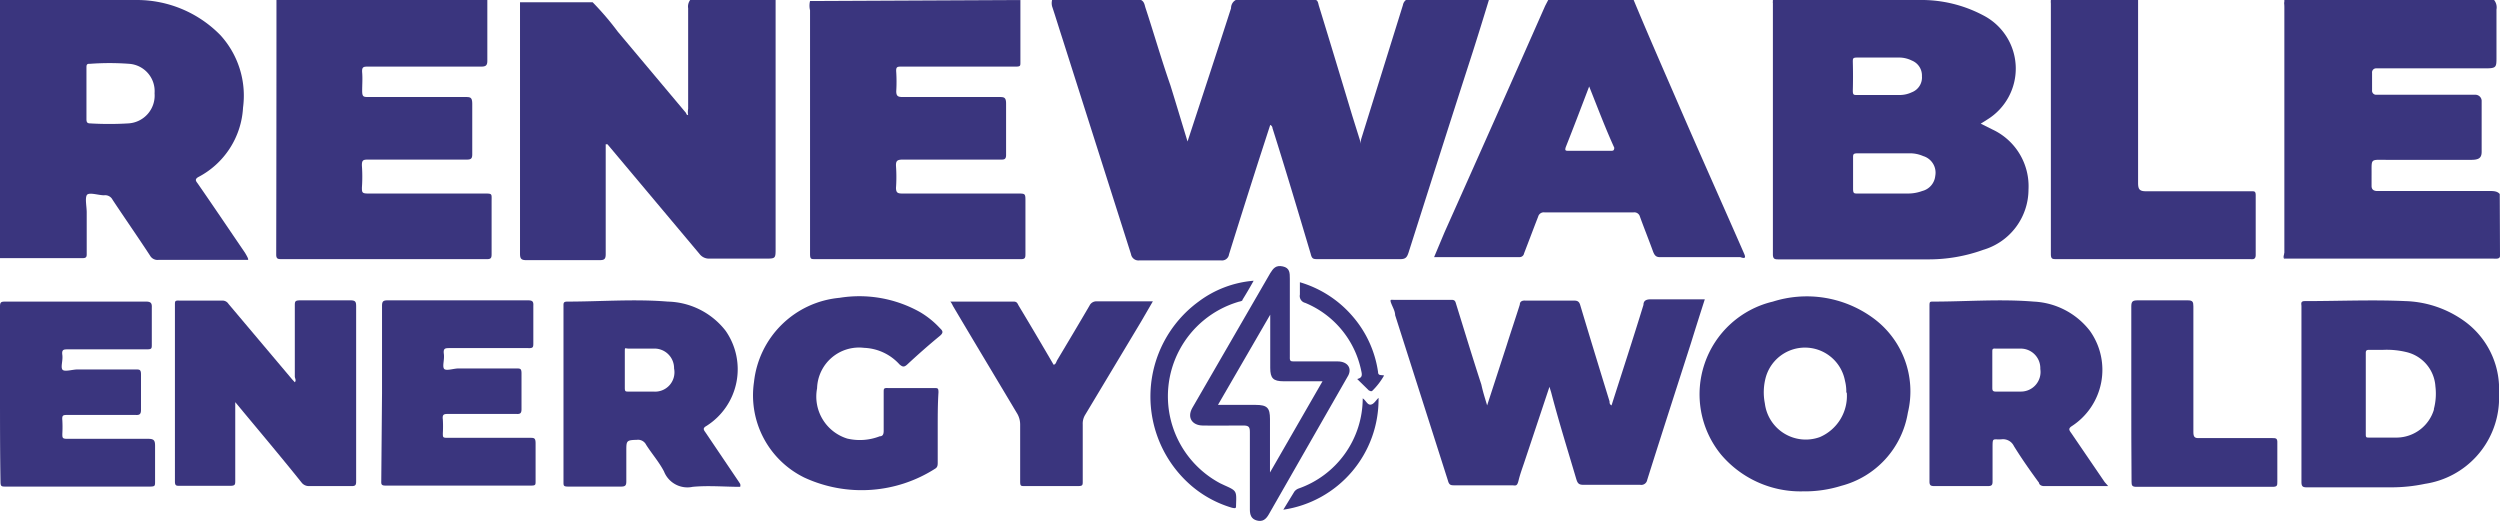 <?xml version="1.0" encoding="UTF-8"?> <svg xmlns="http://www.w3.org/2000/svg" id="e18a1d4c-856d-4d34-a819-4c66d4f70c93" data-name="Layer 1" viewBox="0 0 99.47 20.72"><defs><style>.a45ad6b7-935c-4bee-a02b-26d4b2a9c15e{fill:#3a357e;}</style></defs><path class="a45ad6b7-935c-4bee-a02b-26d4b2a9c15e" d="M59.24,0c-.21.69-.42,1.37-.64,2.06-.86,2.66-1.71,5.33-2.56,8-.06.18-.12.25-.32.25-1.09,0-2.19,0-3.28,0-.18,0-.24,0-.29-.21-.5-1.68-1-3.36-1.52-5,0,0,0-.09-.09-.13l-.48,1.48c-.39,1.22-.78,2.45-1.16,3.67a.28.28,0,0,1-.32.24c-1.08,0-2.16,0-3.24,0a.3.3,0,0,1-.34-.25L42.27,1.53C42.13,1.1,42,.67,41.86.25a.53.53,0,0,1,0-.25h3.54c.12.06.14.18.17.29.33,1,.64,2.08,1,3.11.23.74.45,1.48.68,2.23.58-1.77,1.16-3.53,1.73-5.3,0-.13.06-.26.19-.33h3.17c.09,0,.11.13.13.21.45,1.46.89,2.92,1.33,4.38l.36,1.15a.38.38,0,0,1,0-.21L55.82.2a.32.32,0,0,1,.12-.2Z"></path><path class="a45ad6b7-935c-4bee-a02b-26d4b2a9c15e" d="M30.86,0V9.88c0,.41,0,.41-.42.41-.74,0-1.48,0-2.22,0a.47.47,0,0,1-.39-.19L24.17,5.74l-.07,0v4.37c0,.19-.05.24-.23.24q-1.47,0-2.94,0c-.2,0-.24-.07-.24-.26q0-5,0-10h2.89a11.4,11.4,0,0,1,1,1.17l2.72,3.24s0,.07.08.08a.71.71,0,0,1,0-.25V.33A.44.44,0,0,1,27.46,0Z"></path><path class="a45ad6b7-935c-4bee-a02b-26d4b2a9c15e" d="M19.39,0c0,.81,0,1.61,0,2.42,0,.18-.06.23-.24.23H14.66c-.19,0-.27,0-.25.24s0,.48,0,.72.05.25.24.25H18.5c.21,0,.29,0,.29.28,0,.66,0,1.33,0,2,0,.17-.05.21-.22.21H14.67c-.2,0-.28,0-.27.25a6.15,6.15,0,0,1,0,.86c0,.19,0,.24.24.24h4.61c.35,0,.31,0,.31.31v2.07c0,.16,0,.24-.21.23H11.21c-.14,0-.22,0-.22-.18Q11,5.06,11,0Z"></path><path class="a45ad6b7-935c-4bee-a02b-26d4b2a9c15e" d="M40.6,0c0,.83,0,1.66,0,2.49,0,.12,0,.16-.17.16H35.88c-.18,0-.24,0-.22.23a6.26,6.26,0,0,1,0,.75c0,.18.06.23.24.23h3.84c.2,0,.29,0,.29.26,0,.68,0,1.36,0,2.05,0,.19-.1.18-.23.18H35.91c-.22,0-.27.06-.26.26a6.17,6.17,0,0,1,0,.86c0,.2.07.23.25.23h4.59c.31,0,.31,0,.31.32v2.06c0,.17,0,.24-.21.23H32.43c-.16,0-.2,0-.2-.21,0-.64,0-1.28,0-1.93s0-1.29,0-1.94,0-1.6,0-2.39,0-1.62,0-2.43c0-.34,0-.68,0-1a.77.77,0,0,1,0-.37Z"></path><path class="a45ad6b7-935c-4bee-a02b-26d4b2a9c15e" d="M99.47,10.18c0,.14-.17.11-.28.11h-8.3a.46.46,0,0,1,0-.23V.29c0-.27,0-.27.26-.27h8.1a.47.47,0,0,1,.08.36V2.27c0,.41,0,.45-.45.45H94.55a.16.16,0,0,0-.17.18q0,.34,0,.69a.16.16,0,0,0,.16.18h3.94a.25.25,0,0,1,.26.27c0,.67,0,1.35,0,2,0,.25-.12.32-.42.32H95c-.73,0-.63-.08-.64.65V7.4c0,.13.07.19.2.2h4.5c.14,0,.3,0,.4.12Z"></path><path class="a45ad6b7-935c-4bee-a02b-26d4b2a9c15e" d="M85.07,0c0,2.43,0,4.85,0,7.28,0,.25.06.33.31.33.73,0,1.47,0,2.21,0l2,0c.11,0,.16,0,.16.16,0,.79,0,1.58,0,2.37,0,.21-.13.17-.24.17H81.82c-.15,0-.22,0-.22-.2V.14a.68.68,0,0,1,0-.14Z"></path><path class="a45ad6b7-935c-4bee-a02b-26d4b2a9c15e" d="M99.24,0V.05H91.15c-.21,0-.26.06-.26.26,0,3.33,0,6.65,0,10-.07-.08,0-.18,0-.27q0-4.87,0-9.75V0Z"></path><path class="a45ad6b7-935c-4bee-a02b-26d4b2a9c15e" d="M99.43,15.3h0V16h0A.7.7,0,0,1,99.43,15.3Z"></path><path class="a45ad6b7-935c-4bee-a02b-26d4b2a9c15e" d="M59.17,16.13l.78-2.4c.17-.54.35-1.07.52-1.61,0-.12.09-.17.22-.16h1.94c.15,0,.21.05.25.2.38,1.27.77,2.54,1.16,3.81,0,.06,0,.12.08.16.42-1.32.85-2.63,1.27-4,0-.16.1-.22.28-.22.71,0,1.42,0,2.16,0-.19.59-.37,1.16-.55,1.74-.58,1.81-1.17,3.63-1.74,5.44a.24.24,0,0,1-.28.2c-.75,0-1.51,0-2.26,0-.18,0-.23-.06-.28-.22-.34-1.15-.7-2.3-1-3.45l-.07-.23-1,3c-.08.24-.17.48-.23.73s-.12.19-.27.19c-.76,0-1.51,0-2.26,0-.16,0-.23,0-.28-.19l-2.1-6.58c0-.16-.1-.32-.16-.48s0-.13.1-.13h2.31c.14,0,.15.08.18.18.33,1.06.65,2.12,1,3.19C59,15.58,59.08,15.83,59.17,16.13Z"></path><path class="a45ad6b7-935c-4bee-a02b-26d4b2a9c15e" d="M9.36,16v.38c0,.91,0,1.83,0,2.74,0,.16,0,.21-.21.21-.68,0-1.36,0-2,0-.13,0-.19,0-.19-.17V12.12c0-.13,0-.17.17-.16H8.84a.28.28,0,0,1,.25.13l2.53,3,.11.12c.07-.08,0-.16,0-.23V12.17c0-.17,0-.22.22-.22.66,0,1.33,0,2,0,.2,0,.22.07.22.24v6.93c0,.16,0,.23-.21.22q-.84,0-1.68,0A.36.36,0,0,1,12,19.2C11.16,18.15,10.28,17.11,9.36,16Z"></path><path class="a45ad6b7-935c-4bee-a02b-26d4b2a9c15e" d="M0,15.65c0-1.15,0-2.31,0-3.46C0,12,.06,12,.25,12,2.1,12,4,12,5.81,12c.19,0,.24.06.23.24,0,.49,0,1,0,1.46,0,.17,0,.2-.21.2H2.71c-.17,0-.26,0-.23.22s-.07.47,0,.58.4,0,.6,0H5.4c.15,0,.21,0,.21.2q0,.7,0,1.41c0,.17-.06.21-.21.2-.9,0-1.8,0-2.71,0-.17,0-.23,0-.21.21a4.86,4.86,0,0,1,0,.54c0,.16,0,.2.2.2H5.9c.23,0,.27.07.27.28,0,.47,0,1,0,1.42,0,.17,0,.2-.21.2H.23c-.17,0-.21,0-.21-.2C0,18,0,16.81,0,15.65Z"></path><path class="a45ad6b7-935c-4bee-a02b-26d4b2a9c15e" d="M15.2,15.65c0-1.16,0-2.32,0-3.48,0-.18.05-.22.22-.22,1.86,0,3.73,0,5.59,0,.18,0,.22.05.21.22q0,.74,0,1.47c0,.17,0,.22-.21.21H17.9c-.18,0-.27,0-.24.23s-.06.46,0,.58.38,0,.58,0h2.3c.16,0,.21,0,.21.2,0,.48,0,.95,0,1.42,0,.16-.05.2-.2.19h-2.7c-.17,0-.26,0-.23.22a5,5,0,0,1,0,.55c0,.16,0,.18.18.18h3.28c.17,0,.23,0,.23.22,0,.5,0,1,0,1.51,0,.13,0,.17-.16.17-1.94,0-3.89,0-5.83,0-.17,0-.15-.09-.15-.2Z"></path><path class="a45ad6b7-935c-4bee-a02b-26d4b2a9c15e" d="M37.31,17V18.4c0,.09,0,.18-.09.24A5.43,5.43,0,0,1,32,19,3.64,3.64,0,0,1,30,15.2a3.77,3.77,0,0,1,3.4-3.35,4.93,4.93,0,0,1,3.21.57,3.47,3.47,0,0,1,.79.64c.12.11.14.18,0,.3-.45.37-.88.75-1.3,1.14-.13.12-.19.1-.31,0a2,2,0,0,0-1.41-.66,1.67,1.67,0,0,0-1.87,1.61,1.75,1.75,0,0,0,1.2,2A2.18,2.18,0,0,0,35,17.36c.13,0,.16-.09.16-.22,0-.52,0-1,0-1.54,0-.13,0-.17.17-.16h1.84c.14,0,.17,0,.17.17C37.31,16.08,37.31,16.55,37.31,17Z"></path><path class="a45ad6b7-935c-4bee-a02b-26d4b2a9c15e" d="M37.81,12h2.53c.13,0,.15.09.19.16.47.78.93,1.56,1.39,2.35.09,0,.11-.13.15-.19.43-.72.86-1.44,1.28-2.16a.3.3,0,0,1,.29-.17h2.23l-.47.81L43.18,16.5a.67.67,0,0,0-.1.39c0,.75,0,1.51,0,2.26,0,.15,0,.19-.19.19-.71,0-1.42,0-2.12,0-.15,0-.18,0-.18-.18,0-.76,0-1.52,0-2.28a.86.86,0,0,0-.14-.46c-.84-1.41-1.69-2.82-2.53-4.24C37.89,12.12,37.86,12.05,37.81,12Z"></path><path class="a45ad6b7-935c-4bee-a02b-26d4b2a9c15e" d="M84.8,15.63c0-1.15,0-2.29,0-3.44,0-.2.06-.24.25-.24.68,0,1.36,0,2,0,.19,0,.22.06.22.24,0,1.65,0,3.31,0,5,0,.21.06.25.25.24h2.87c.17,0,.23,0,.22.21q0,.77,0,1.53c0,.14,0,.2-.19.2H85c-.17,0-.19-.06-.19-.2C84.8,18,84.8,16.8,84.8,15.63Z"></path><path class="a45ad6b7-935c-4bee-a02b-26d4b2a9c15e" d="M49.88,11.17c-.15.27-.29.51-.44.75,0,.07-.12.07-.2.1a3.92,3.92,0,0,0-.69,7.21l.17.08c.49.22.48.22.46.78,0,.13,0,.15-.17.11a4.4,4.4,0,0,1-1.58-.85A4.68,4.68,0,0,1,47.69,12,4.21,4.21,0,0,1,49.88,11.17Z"></path><path class="a45ad6b7-935c-4bee-a02b-26d4b2a9c15e" d="M51.06,20.28l.44-.72a.38.38,0,0,1,.16-.12,3.81,3.81,0,0,0,2.56-3.59s0,0,0,0h0c.12.07.18.26.31.25s.21-.17.32-.27A4.44,4.44,0,0,1,51.06,20.28Z"></path><path class="a45ad6b7-935c-4bee-a02b-26d4b2a9c15e" d="M51.72,11.23a4.39,4.39,0,0,1,2.11,1.37,4.32,4.32,0,0,1,1,2.2c0,.16.13.11.24.14a2.73,2.73,0,0,1-.46.6c-.06.06-.1,0-.14,0L54,15.08c.21-.05.2-.16.16-.33a3.73,3.73,0,0,0-2.23-2.7.28.28,0,0,1-.21-.33c0-.14,0-.29,0-.44Z"></path><path class="a45ad6b7-935c-4bee-a02b-26d4b2a9c15e" d="M69.39,10.08C68.48,8,67.58,6,66.67,3.89,66.11,2.6,65.54,1.3,65,0h-3.4l-.12.23q-2,4.53-4,9l-.42,1,.06,0h3.33a.18.18,0,0,0,.19-.15c.19-.49.38-1,.56-1.46a.23.23,0,0,1,.25-.17H65a.23.23,0,0,1,.25.17c.17.47.36.94.53,1.41.06.14.12.21.29.2h3.17C69.44,10.3,69.47,10.26,69.39,10.08ZM64.09,6H62.41c-.11,0-.16,0-.11-.15.31-.78.61-1.57.93-2.41.34.85.64,1.65,1,2.44C64.22,6,64.18,6,64.09,6Z"></path><path class="a45ad6b7-935c-4bee-a02b-26d4b2a9c15e" d="M99.43,15.3A3.33,3.33,0,0,0,98,12.74a4.24,4.24,0,0,0-2.3-.76c-1.32-.06-2.64,0-4,0-.18,0-.13.12-.13.2v7c0,.19.07.21.22.21,1.13,0,2.26,0,3.38,0a6.5,6.5,0,0,0,1.32-.14A3.46,3.46,0,0,0,99.43,16Zm-2.59,1a1.56,1.56,0,0,1-1.45,1.11c-.38,0-.76,0-1.14,0-.09,0-.12,0-.12-.12,0-1.08,0-2.16,0-3.25,0-.11.05-.12.14-.12h.54a3.33,3.33,0,0,1,.94.09,1.5,1.5,0,0,1,1.15,1.36A2.4,2.4,0,0,1,96.84,16.27Z"></path><path class="a45ad6b7-935c-4bee-a02b-26d4b2a9c15e" d="M83.74,19.18l-1.33-1.95c-.08-.11-.12-.17,0-.26a2.67,2.67,0,0,0,.74-3.81A3,3,0,0,0,80.92,12c-1.34-.11-2.68,0-4,0-.13,0-.15,0-.15.16q0,3.53,0,7c0,.15.05.18.19.18.71,0,1.43,0,2.14,0,.15,0,.18-.05.18-.18,0-.44,0-.89,0-1.33s0-.33.35-.35a.48.48,0,0,1,.5.27c.31.5.66,1,1,1.46,0,.07.09.13.19.13h2.56Zm-3.34-3.6c-.33,0-.68,0-1,0-.12,0-.13-.06-.13-.15V14c0-.1,0-.14.13-.13.33,0,.67,0,1,0a.78.78,0,0,1,.78.81A.78.78,0,0,1,80.4,15.58Z"></path><path class="a45ad6b7-935c-4bee-a02b-26d4b2a9c15e" d="M29.41,19.19l-1.35-2c-.09-.12-.08-.17.06-.25a2.67,2.67,0,0,0,.75-3.78A3,3,0,0,0,26.57,12c-1.33-.11-2.67,0-4,0-.16,0-.15.07-.15.18v7c0,.14,0,.18.18.18.7,0,1.41,0,2.12,0,.17,0,.2-.06.2-.21,0-.4,0-.81,0-1.21s0-.43.42-.44a.36.36,0,0,1,.37.2c.23.36.52.69.71,1.06a1,1,0,0,0,1.14.61c.63-.06,1.27,0,1.89,0C29.48,19.26,29.43,19.23,29.41,19.19ZM26,15.58c-.32,0-.65,0-1,0-.11,0-.14,0-.14-.15s0-.48,0-.72,0-.46,0-.69,0-.15.15-.15H26a.78.78,0,0,1,.82.79A.77.77,0,0,1,26,15.58Z"></path><path class="a45ad6b7-935c-4bee-a02b-26d4b2a9c15e" d="M74.48,12.62A4.47,4.47,0,0,0,70.54,12a3.79,3.79,0,0,0-2.06,6.09,4.14,4.14,0,0,0,3.25,1.46,4.87,4.87,0,0,0,1.53-.22,3.61,3.61,0,0,0,2.65-2.91A3.61,3.61,0,0,0,74.48,12.62Zm-1,3a1.78,1.78,0,0,1-1.07,1.77,1.64,1.64,0,0,1-2.19-1.34A2.28,2.28,0,0,1,70.26,15a1.62,1.62,0,0,1,3.15.16A1.67,1.67,0,0,1,73.46,15.62Z"></path><path class="a45ad6b7-935c-4bee-a02b-26d4b2a9c15e" d="M53.22,14.38c-.57,0-1.15,0-1.72,0-.14,0-.19,0-.18-.18,0-.53,0-1.06,0-1.6V11.09c0-.23,0-.43-.28-.49s-.38.08-.5.27q-1.55,2.69-3.1,5.36c-.22.39,0,.69.4.7s1.09,0,1.63,0c.23,0,.26.07.26.27,0,1,0,2,0,3.07,0,.21.05.38.28.44s.36-.05.47-.24L53.61,15C53.82,14.68,53.64,14.38,53.22,14.38ZM50.53,18.8h0V16.67c0-.44-.11-.56-.57-.56h-1.5l2.08-3.59h0v2.12c0,.41.12.53.53.53h1.55Z"></path><path class="a45ad6b7-935c-4bee-a02b-26d4b2a9c15e" d="M9.75,10.06c-.62-.91-1.24-1.83-1.87-2.74-.06-.09-.16-.17,0-.27A3.32,3.32,0,0,0,9.67,4.28a3.57,3.57,0,0,0-.9-2.88A4.65,4.65,0,0,0,5.46,0h0s0,0,0,0H0C0,.09,0,.17,0,.26V10c0,.09,0,.19,0,.27h3.3c.16,0,.15-.09.15-.19V8.45c0-.23-.07-.54,0-.68s.46,0,.69,0a.33.33,0,0,1,.34.18c.49.74,1,1.47,1.49,2.22a.34.34,0,0,0,.34.17H9.66c.07,0,.14,0,.2,0S9.79,10.13,9.75,10.06ZM5.1,4.91a12.69,12.69,0,0,1-1.51,0c-.13,0-.15-.06-.15-.17V2.7c0-.1,0-.17.13-.16a10.39,10.39,0,0,1,1.58,0,1.09,1.09,0,0,1,1,1.17A1.11,1.11,0,0,1,5.1,4.91Z"></path><path class="a45ad6b7-935c-4bee-a02b-26d4b2a9c15e" d="M79.27,5.15l-.46-.23.27-.17A2.38,2.38,0,0,0,79,.66,5.25,5.25,0,0,0,76.54,0h0V0h-6V.05a.15.15,0,0,0,0,.07c0,3.32,0,6.65,0,10,0,.2.09.2.24.2h5.92a6.38,6.38,0,0,0,2.21-.38,2.51,2.51,0,0,0,1.8-2.4A2.49,2.49,0,0,0,79.27,5.15ZM73.72,2.46c0-.13,0-.17.17-.17h1.7a1.14,1.14,0,0,1,.48.12.64.64,0,0,1,.4.62.63.63,0,0,1-.4.64,1.13,1.13,0,0,1-.48.11h-.83c-.29,0-.58,0-.87,0-.13,0-.17,0-.17-.17C73.73,3.23,73.73,2.85,73.72,2.46ZM76.48,7.6a1.63,1.63,0,0,1-.57.1h-2c-.14,0-.18,0-.18-.19q0-.62,0-1.23c0-.14,0-.18.19-.18H76a1.31,1.31,0,0,1,.52.11A.69.69,0,0,1,77,7,.69.69,0,0,1,76.48,7.6Z"></path></svg> 